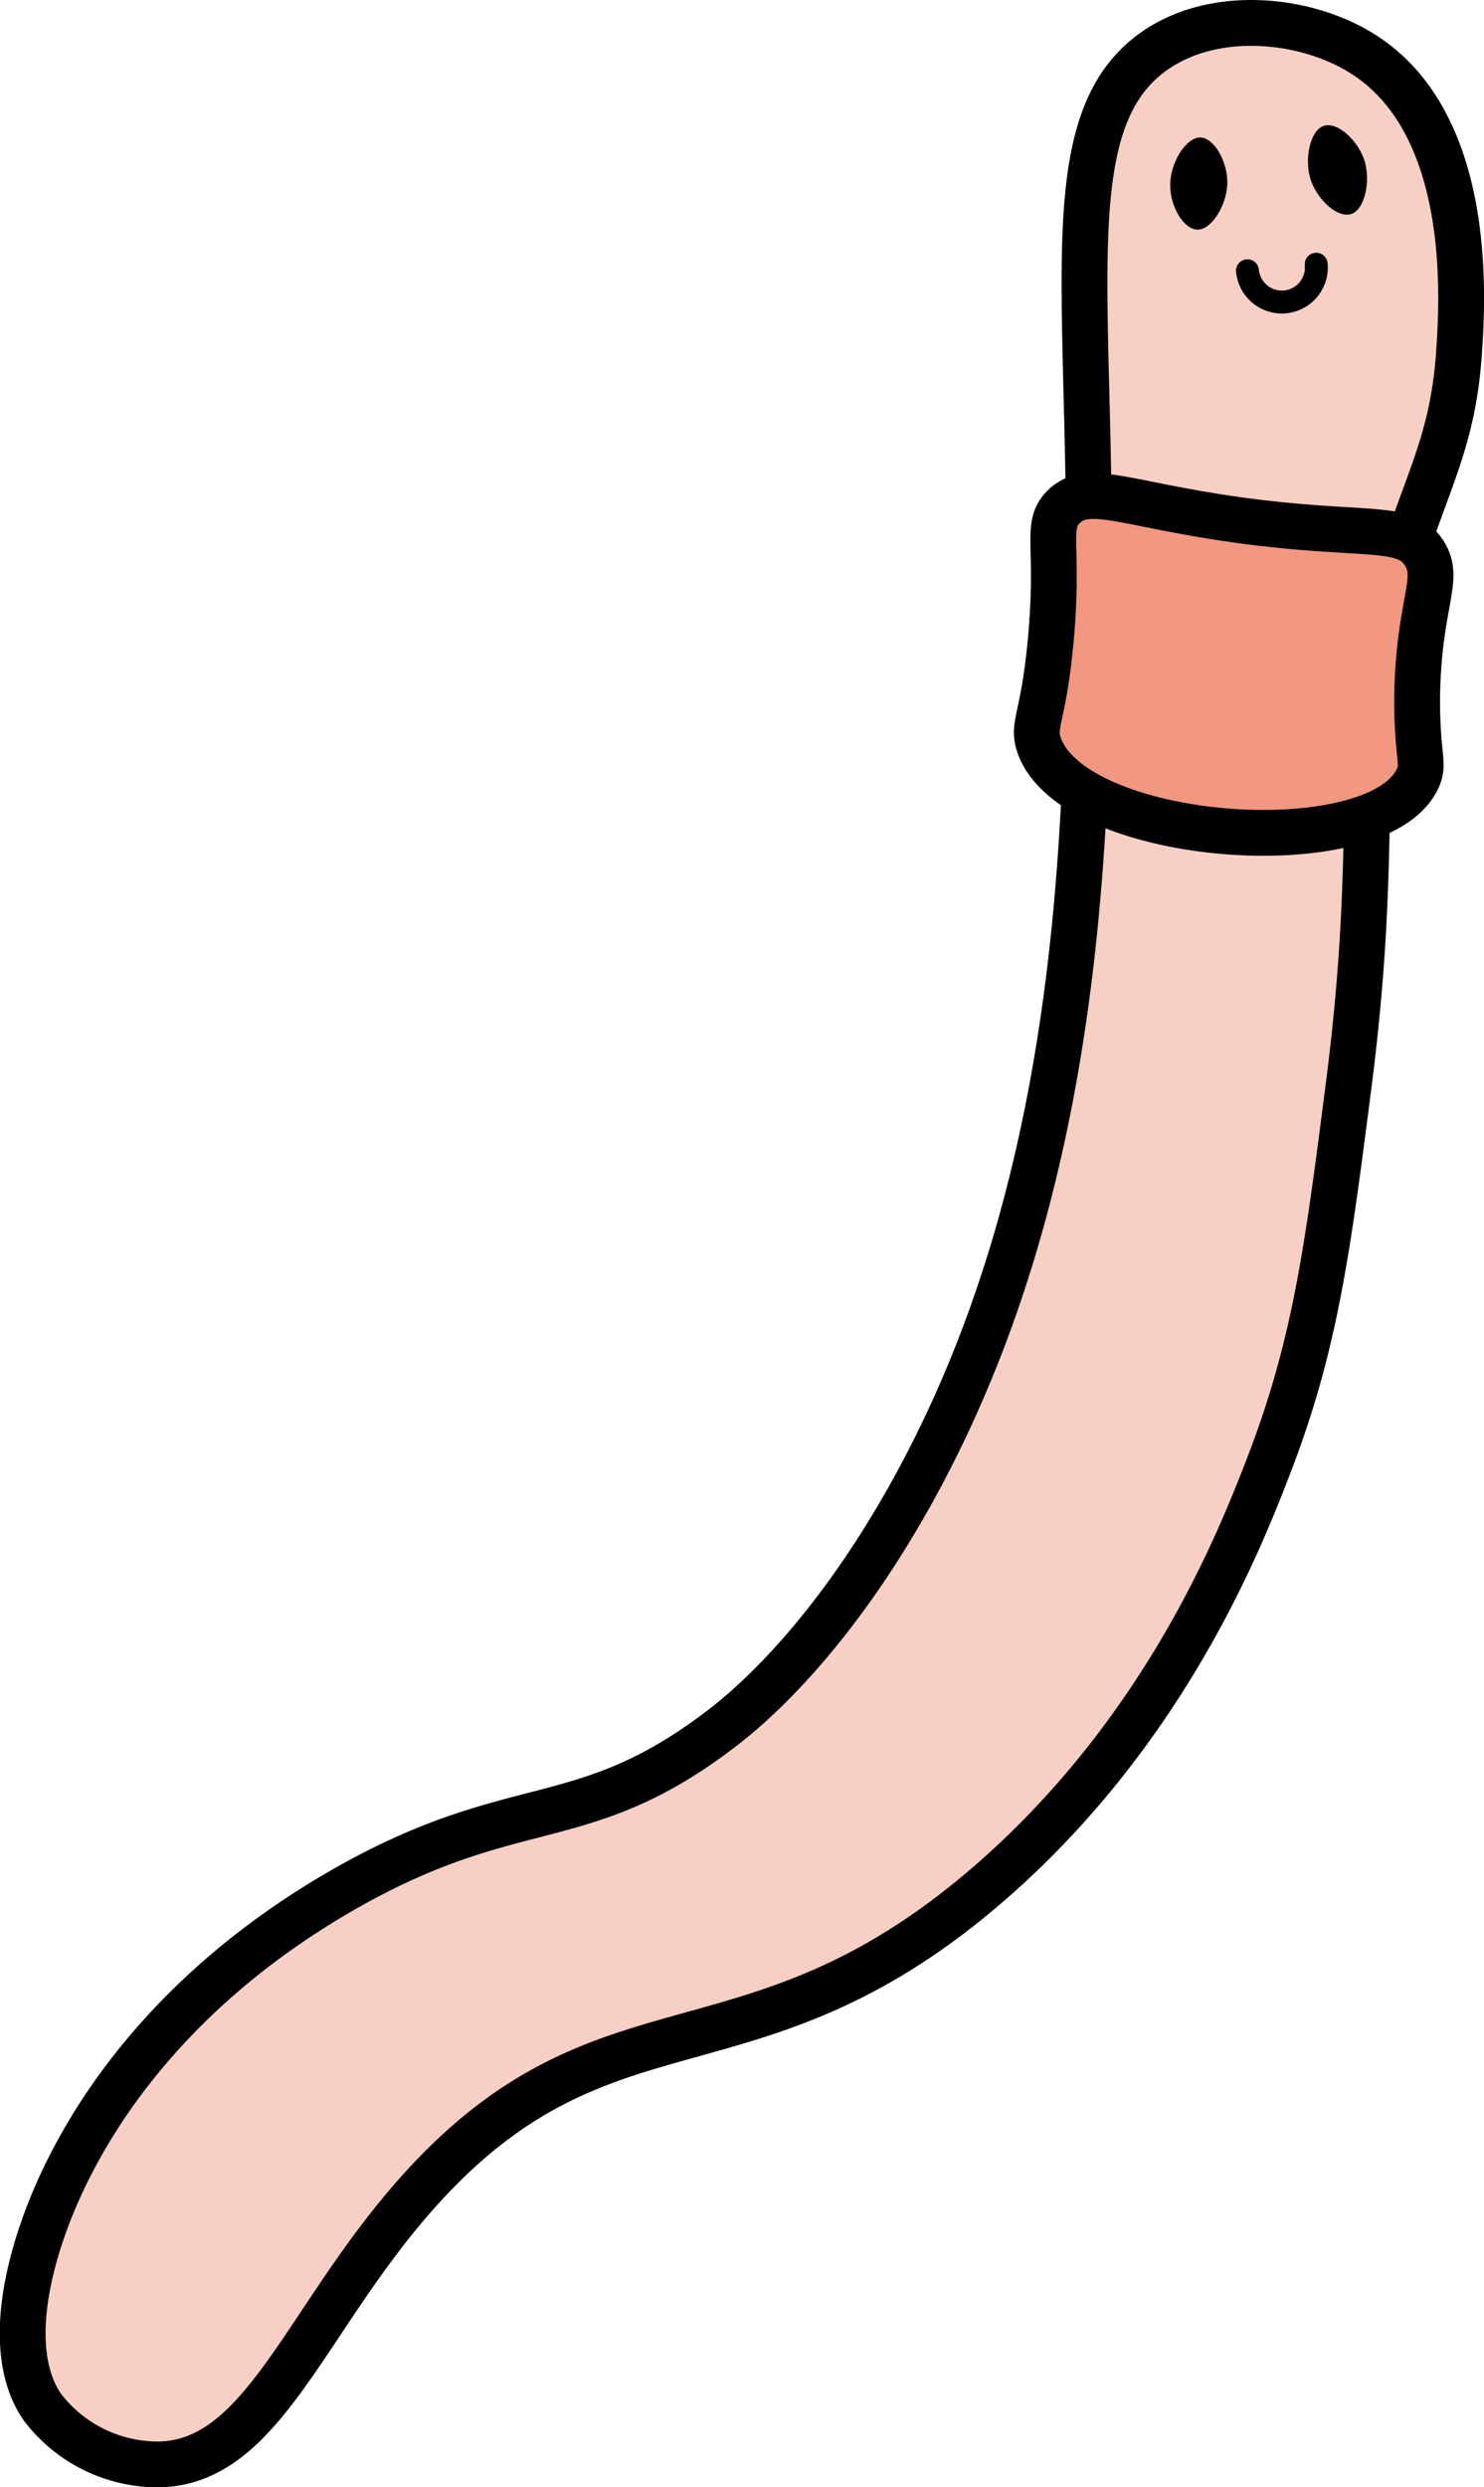 <svg xmlns="http://www.w3.org/2000/svg" viewBox="0 0 129.56 217.04"><defs><style>.cls-1{fill:#f7cfc4;}.cls-1,.cls-2,.cls-3{stroke:#000;stroke-linecap:round;stroke-linejoin:round;}.cls-1,.cls-2{stroke-width:4px;}.cls-2{fill:#f29880;}.cls-3{fill:none;stroke-width:2px;}</style></defs><g id="Layer_2" data-name="Layer 2"><g id="Layer_36" data-name="Layer 36"><g id="Layer_40" data-name="Layer 40"><path class="cls-1" d="M127.37,30.9c.31-4.46,1.4-20.21-8.56-26.3C114,1.64,106.27.78,101,4.3c-8.47,5.68-6,19.23-5.93,42.77,0,24.11-.21,55.56-15.37,83-7.56,13.68-15.06,19.55-17,21-12.11,9.14-17.85,5.24-33,14-17.38,10.06-24.82,23.88-27,33-1.75,7.35.13,10.73,1,12a12.69,12.69,0,0,0,10,5c9.34,0,12.91-12.82,23-24,16.42-18.16,29-8.59,50-27,14.94-13.11,21.4-29.26,24-36,4.1-10.56,5.18-18.88,7-33,3.29-25.38-.45-30.72,5.21-47.64C125,41.28,126.89,37.76,127.37,30.9Z"/><path class="cls-2" d="M124.34,48.27c1.5,2.33-.53,4.31-.62,12.77,0,5.16.7,5.61,0,7-3.68,7.45-30,5.56-33-3-.63-1.82.37-2.3,1-9,.8-8.36-.52-10.1,1.1-11.77,2.24-2.31,5.82,0,17.21,1.36C119.66,46.77,122.76,45.79,124.34,48.27Z"/><path d="M102.17,16.25c0,1.71,1.12,3.75,2.37,3.79s2.67-2.27,2.61-4.27C107.1,14.06,106,12,104.77,12S102.11,14.24,102.17,16.25Z"/><path class="cls-3" d="M108.91,23.63a3,3,0,1,0,6-.57"/><path d="M119.05,13.81c-.6-1.61-2.27-3.2-3.47-2.83s-1.79,3-1.09,4.88c.6,1.6,2.27,3.19,3.47,2.82S119.75,15.68,119.05,13.81Z"/></g></g></g></svg>